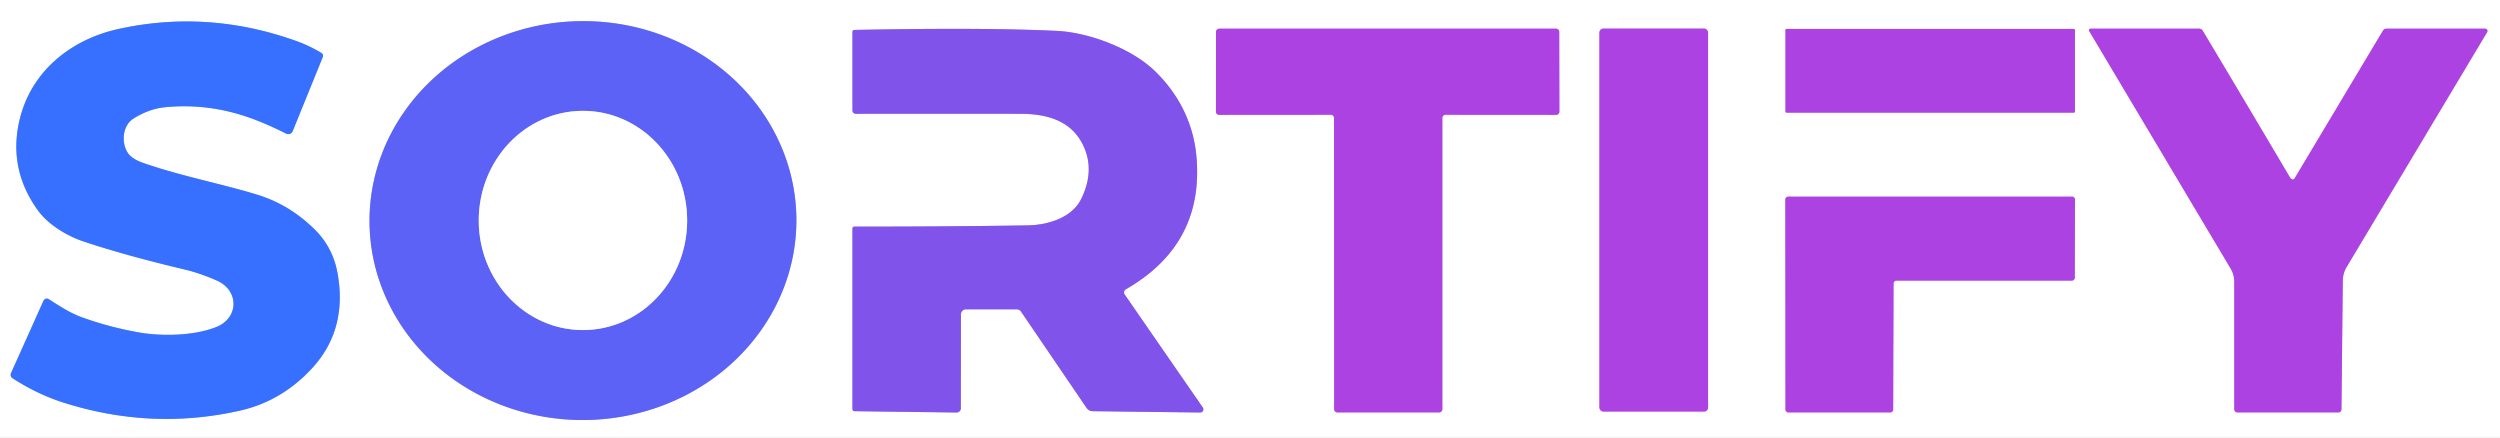 <?xml version="1.0" encoding="UTF-8" standalone="no"?>
<!DOCTYPE svg PUBLIC "-//W3C//DTD SVG 1.1//EN" "http://www.w3.org/Graphics/SVG/1.1/DTD/svg11.dtd">
<svg xmlns="http://www.w3.org/2000/svg" version="1.1" viewBox="0.00 0.00 588.00 103.00">
<rect x="0.00" y="0.00" width="588.00" height="103.00" fill="#333333" stroke="none"/>
<g stroke-width="2.00" fill="none" stroke-linecap="butt">
<path stroke="#aeb1fb" vector-effect="non-scaling-stroke" d="
  M 187.307 51.354
  A 50.20 46.91 -0.6 0 0 136.619 4.973
  A 50.20 46.91 -0.6 0 0 86.913 52.406
  A 50.20 46.91 -0.6 0 0 137.601 98.787
  A 50.20 46.91 -0.6 0 0 187.307 51.354"
/>
<path stroke="#9bb8ff" vector-effect="non-scaling-stroke" d="
  M 30.09 36.00
  C 28.49 33.68 28.76 29.59 31.33 27.93
  C 33.51 26.52 36.11 25.50 38.70 25.23
  Q 49.21 24.17 59.36 27.92
  Q 63.18 29.34 67.29 31.42
  A 1.12 1.12 0.0 0 0 68.84 30.84
  L 75.92 13.41
  A 0.77 0.77 0.0 0 0 75.60 12.46
  Q 72.74 10.74 69.73 9.66
  Q 48.99 2.22 27.99 6.79
  C 16.64 9.25 7.07 16.87 4.49 28.71
  Q 2.03 39.96 8.94 49.51
  C 11.37 52.86 15.80 55.50 19.64 56.79
  Q 29.51 60.08 43.49 63.40
  Q 47.09 64.26 51.01 65.99
  C 56.27 68.31 56.23 74.78 50.87 76.92
  C 45.60 79.02 38.00 79.11 32.85 78.22
  Q 25.64 76.96 19.11 74.57
  C 16.31 73.54 13.95 71.93 11.46 70.36
  A 0.85 0.85 0.0 0 0 10.23 70.73
  L 2.59 87.77
  A 0.94 0.94 0.0 0 0 2.93 88.94
  Q 8.75 92.72 14.91 94.68
  Q 35.65 101.28 56.47 96.57
  Q 66.22 94.36 73.36 86.65
  Q 81.71 77.63 79.42 64.44
  Q 78.35 58.29 74.11 54.07
  Q 68.20 48.18 60.62 45.83
  C 52.31 43.26 42.60 41.44 33.67 38.32
  Q 31.05 37.40 30.09 36.00"
/>
<path stroke="#d5a1f0" vector-effect="non-scaling-stroke" d="
  M 401.74 7.67
  A 0.95 0.95 0.0 0 0 400.79 6.72
  L 377.13 6.72
  A 0.95 0.95 0.0 0 0 376.18 7.67
  L 376.18 95.85
  A 0.95 0.95 0.0 0 0 377.13 96.80
  L 400.79 96.80
  A 0.95 0.95 0.0 0 0 401.74 95.85
  L 401.74 7.67"
/>
<path stroke="#c0a9f5" vector-effect="non-scaling-stroke" d="
  M 264.51 69.25
  A 0.83 0.83 0.0 0 1 264.77 68.06
  Q 283.28 57.44 281.39 36.72
  C 280.68 28.95 277.20 22.13 271.68 16.76
  C 266.07 11.30 255.94 7.62 248.63 7.27
  Q 231.50 6.44 201.00 7.04
  Q 200.50 7.05 200.50 7.55
  L 200.50 25.98
  A 0.79 0.78 0.0 0 0 201.29 26.76
  Q 219.14 26.73 239.94 26.76
  C 245.73 26.77 251.53 28.08 254.49 33.64
  Q 257.74 39.75 254.32 46.76
  C 252.14 51.24 246.44 52.93 241.74 53.01
  Q 220.62 53.33 201.01 53.29
  Q 200.50 53.29 200.50 53.80
  L 200.50 96.23
  A 0.49 0.48 0.6 0 0 200.98 96.71
  L 224.98 97.02
  A 1.00 1.00 0.0 0 0 225.99 96.02
  L 226.01 73.92
  A 1.18 1.18 0.0 0 1 227.19 72.75
  L 239.15 72.75
  A 1.21 1.20 72.3 0 1 240.13 73.26
  L 255.57 95.95
  A 1.74 1.74 0.0 0 0 256.99 96.71
  L 282.28 97.02
  A 0.75 0.74 73.0 0 0 282.90 95.85
  L 264.51 69.25"
/>
<path stroke="#d5a1f0" vector-effect="non-scaling-stroke" d="
  M 339.24 27.75
  A 0.76 0.76 0.0 0 1 340.00 26.99
  L 366.01 27.01
  A 0.76 0.76 0.0 0 0 366.77 26.25
  L 366.73 7.51
  A 0.76 0.76 0.0 0 0 365.97 6.75
  L 286.77 6.75
  A 0.76 0.76 0.0 0 0 286.01 7.51
  L 285.99 26.25
  A 0.76 0.76 0.0 0 0 286.75 27.01
  L 313.01 26.99
  A 0.76 0.76 0.0 0 1 313.77 27.75
  L 313.79 96.23
  A 0.76 0.76 0.0 0 0 314.55 96.99
  L 338.48 97.00
  A 0.76 0.76 0.0 0 0 339.24 96.24
  L 339.24 27.75"
/>
<path stroke="#d5a1f0" vector-effect="non-scaling-stroke" d="
  M 488.02 7.06
  A 0.26 0.26 0.0 0 0 487.76 6.80
  L 420.20 6.80
  A 0.26 0.26 0.0 0 0 419.94 7.06
  L 419.94 26.24
  A 0.26 0.26 0.0 0 0 420.20 26.50
  L 487.76 26.50
  A 0.26 0.26 0.0 0 0 488.02 26.24
  L 488.02 7.06"
/>
<path stroke="#d5a1f0" vector-effect="non-scaling-stroke" d="
  M 539.11 42.17
  Q 538.75 41.99 538.55 41.65
  Q 528.25 24.23 518.07 7.21
  A 0.94 0.93 -15.0 0 0 517.26 6.75
  L 491.69 6.75
  A 0.36 0.36 0.0 0 0 491.38 7.30
  L 524.64 63.15
  A 6.09 6.04 29.8 0 1 525.50 66.26
  L 525.50 96.25
  A 0.75 0.75 0.0 0 0 526.25 97.00
  L 549.98 97.00
  A 0.74 0.73 -89.6 0 0 550.71 96.27
  L 551.02 66.06
  A 6.45 6.43 60.8 0 1 551.95 62.76
  L 584.98 7.55
  A 0.53 0.53 0.0 0 0 584.52 6.75
  L 561.28 6.75
  Q 560.74 6.75 560.47 7.21
  L 539.66 42.01
  A 0.43 0.42 28.5 0 1 539.11 42.17"
/>
<path stroke="#d5a1f0" vector-effect="non-scaling-stroke" d="
  M 445.36 66.69
  A 0.69 0.69 0.0 0 1 446.05 66.00
  L 487.30 66.00
  A 0.69 0.69 0.0 0 0 487.99 65.31
  L 488.03 46.94
  A 0.69 0.69 0.0 0 0 487.34 46.25
  L 420.60 46.25
  A 0.69 0.69 0.0 0 0 419.91 46.94
  L 419.94 96.31
  A 0.69 0.69 0.0 0 0 420.63 97.00
  L 444.58 97.00
  A 0.69 0.69 0.0 0 0 445.27 96.31
  L 445.36 66.69"
/>
<path stroke="#aeb1fb" vector-effect="non-scaling-stroke" d="
  M 137.155 77.63
  A 25.78 24.51 89.9 0 0 161.62 51.807
  A 25.78 24.51 89.9 0 0 137.065 26.07
  A 25.78 24.51 89.9 0 0 112.6 51.893
  A 25.78 24.51 89.9 0 0 137.155 77.63"
/>
</g>
<path fill="#ffffff" d="
  M 0.00 0.00
  L 588.00 0.00
  L 588.00 103.00
  L 0.00 103.00
  L 0.00 0.00
  Z
  M 187.307 51.354
  A 50.20 46.91 -0.6 0 0 136.619 4.973
  A 50.20 46.91 -0.6 0 0 86.913 52.406
  A 50.20 46.91 -0.6 0 0 137.601 98.787
  A 50.20 46.91 -0.6 0 0 187.307 51.354
  Z
  M 30.09 36.00
  C 28.49 33.68 28.76 29.59 31.33 27.93
  C 33.51 26.52 36.11 25.50 38.70 25.23
  Q 49.21 24.17 59.36 27.92
  Q 63.18 29.34 67.29 31.42
  A 1.12 1.12 0.0 0 0 68.84 30.84
  L 75.92 13.41
  A 0.77 0.77 0.0 0 0 75.60 12.46
  Q 72.74 10.74 69.73 9.66
  Q 48.99 2.22 27.99 6.79
  C 16.64 9.25 7.07 16.87 4.49 28.71
  Q 2.03 39.96 8.94 49.51
  C 11.37 52.86 15.80 55.50 19.64 56.79
  Q 29.51 60.08 43.49 63.40
  Q 47.09 64.26 51.01 65.99
  C 56.27 68.31 56.23 74.78 50.87 76.92
  C 45.60 79.02 38.00 79.11 32.85 78.22
  Q 25.64 76.96 19.11 74.57
  C 16.31 73.54 13.95 71.93 11.46 70.36
  A 0.85 0.85 0.0 0 0 10.23 70.73
  L 2.59 87.77
  A 0.94 0.94 0.0 0 0 2.93 88.94
  Q 8.75 92.72 14.91 94.68
  Q 35.65 101.28 56.47 96.57
  Q 66.22 94.36 73.36 86.65
  Q 81.71 77.63 79.42 64.44
  Q 78.35 58.29 74.11 54.07
  Q 68.20 48.18 60.62 45.83
  C 52.31 43.26 42.60 41.44 33.67 38.32
  Q 31.05 37.40 30.09 36.00
  Z
  M 401.74 7.67
  A 0.95 0.95 0.0 0 0 400.79 6.72
  L 377.13 6.72
  A 0.95 0.95 0.0 0 0 376.18 7.67
  L 376.18 95.85
  A 0.95 0.95 0.0 0 0 377.13 96.80
  L 400.79 96.80
  A 0.95 0.95 0.0 0 0 401.74 95.85
  L 401.74 7.67
  Z
  M 264.51 69.25
  A 0.83 0.83 0.0 0 1 264.77 68.06
  Q 283.28 57.44 281.39 36.72
  C 280.68 28.95 277.20 22.13 271.68 16.76
  C 266.07 11.30 255.94 7.62 248.63 7.27
  Q 231.50 6.44 201.00 7.04
  Q 200.50 7.05 200.50 7.55
  L 200.50 25.98
  A 0.79 0.78 0.0 0 0 201.29 26.76
  Q 219.14 26.73 239.94 26.76
  C 245.73 26.77 251.53 28.08 254.49 33.64
  Q 257.74 39.75 254.32 46.76
  C 252.14 51.24 246.44 52.93 241.74 53.01
  Q 220.62 53.33 201.01 53.29
  Q 200.50 53.29 200.50 53.80
  L 200.50 96.23
  A 0.49 0.48 0.6 0 0 200.98 96.71
  L 224.98 97.02
  A 1.00 1.00 0.0 0 0 225.99 96.02
  L 226.01 73.92
  A 1.18 1.18 0.0 0 1 227.19 72.75
  L 239.15 72.75
  A 1.21 1.20 72.3 0 1 240.13 73.26
  L 255.57 95.95
  A 1.74 1.74 0.0 0 0 256.99 96.71
  L 282.28 97.02
  A 0.75 0.74 73.0 0 0 282.90 95.85
  L 264.51 69.25
  Z
  M 339.24 27.75
  A 0.76 0.76 0.0 0 1 340.00 26.99
  L 366.01 27.01
  A 0.76 0.76 0.0 0 0 366.77 26.25
  L 366.73 7.51
  A 0.76 0.76 0.0 0 0 365.97 6.75
  L 286.77 6.75
  A 0.76 0.76 0.0 0 0 286.01 7.51
  L 285.99 26.25
  A 0.76 0.76 0.0 0 0 286.75 27.01
  L 313.01 26.99
  A 0.76 0.76 0.0 0 1 313.77 27.75
  L 313.79 96.23
  A 0.76 0.76 0.0 0 0 314.55 96.99
  L 338.48 97.00
  A 0.76 0.76 0.0 0 0 339.24 96.24
  L 339.24 27.75
  Z
  M 488.02 7.06
  A 0.26 0.26 0.0 0 0 487.76 6.80
  L 420.20 6.80
  A 0.26 0.26 0.0 0 0 419.94 7.06
  L 419.94 26.24
  A 0.26 0.26 0.0 0 0 420.20 26.50
  L 487.76 26.50
  A 0.26 0.26 0.0 0 0 488.02 26.24
  L 488.02 7.06
  Z
  M 539.11 42.17
  Q 538.75 41.99 538.55 41.65
  Q 528.25 24.23 518.07 7.21
  A 0.94 0.93 -15.0 0 0 517.26 6.75
  L 491.69 6.75
  A 0.36 0.36 0.0 0 0 491.38 7.30
  L 524.64 63.15
  A 6.09 6.04 29.8 0 1 525.50 66.26
  L 525.50 96.25
  A 0.75 0.75 0.0 0 0 526.25 97.00
  L 549.98 97.00
  A 0.74 0.73 -89.6 0 0 550.71 96.27
  L 551.02 66.06
  A 6.45 6.43 60.8 0 1 551.95 62.76
  L 584.98 7.55
  A 0.53 0.53 0.0 0 0 584.52 6.75
  L 561.28 6.75
  Q 560.74 6.75 560.47 7.21
  L 539.66 42.01
  A 0.43 0.42 28.5 0 1 539.11 42.17
  Z
  M 445.36 66.69
  A 0.69 0.69 0.0 0 1 446.05 66.00
  L 487.30 66.00
  A 0.69 0.69 0.0 0 0 487.99 65.31
  L 488.03 46.94
  A 0.69 0.69 0.0 0 0 487.34 46.25
  L 420.60 46.25
  A 0.69 0.69 0.0 0 0 419.91 46.94
  L 419.94 96.31
  A 0.69 0.69 0.0 0 0 420.63 97.00
  L 444.58 97.00
  A 0.69 0.69 0.0 0 0 445.27 96.31
  L 445.36 66.69
  Z"
/>
<path fill="#5c62f6" d="
  M 187.307 51.354
  A 50.20 46.91 -0.6 0 1 137.601 98.787
  A 50.20 46.91 -0.6 0 1 86.913 52.406
  A 50.20 46.91 -0.6 0 1 136.619 4.973
  A 50.20 46.91 -0.6 0 1 187.307 51.354
  Z
  M 137.155 77.63
  A 25.78 24.51 89.9 0 0 161.62 51.807
  A 25.78 24.51 89.9 0 0 137.065 26.07
  A 25.78 24.51 89.9 0 0 112.6 51.893
  A 25.78 24.51 89.9 0 0 137.155 77.63
  Z"
/>
<path fill="#3770fe" d="
  M 33.67 38.32
  C 42.60 41.44 52.31 43.26 60.62 45.83
  Q 68.20 48.18 74.11 54.07
  Q 78.35 58.29 79.42 64.44
  Q 81.71 77.63 73.36 86.65
  Q 66.22 94.36 56.47 96.57
  Q 35.65 101.28 14.91 94.68
  Q 8.75 92.72 2.93 88.94
  A 0.94 0.94 0.0 0 1 2.59 87.77
  L 10.23 70.73
  A 0.85 0.85 0.0 0 1 11.46 70.36
  C 13.95 71.93 16.31 73.54 19.11 74.57
  Q 25.64 76.96 32.85 78.22
  C 38.00 79.11 45.60 79.02 50.87 76.92
  C 56.23 74.78 56.27 68.31 51.01 65.99
  Q 47.09 64.26 43.49 63.40
  Q 29.51 60.08 19.64 56.79
  C 15.80 55.50 11.37 52.86 8.94 49.51
  Q 2.03 39.96 4.49 28.71
  C 7.07 16.87 16.64 9.25 27.99 6.79
  Q 48.99 2.22 69.73 9.66
  Q 72.74 10.74 75.60 12.46
  A 0.77 0.77 0.0 0 1 75.92 13.41
  L 68.84 30.84
  A 1.12 1.12 0.0 0 1 67.29 31.42
  Q 63.18 29.34 59.36 27.92
  Q 49.21 24.17 38.70 25.23
  C 36.11 25.50 33.51 26.52 31.33 27.93
  C 28.76 29.59 28.49 33.68 30.09 36.00
  Q 31.05 37.40 33.67 38.32
  Z"
/>
<rect fill="#ab42e1" x="376.18" y="6.72" width="25.56" height="90.08" rx="0.95"/>
<path fill="#8053eb" d="
  M 264.51 69.25
  L 282.90 95.85
  A 0.75 0.74 73.0 0 1 282.28 97.02
  L 256.99 96.71
  A 1.74 1.74 0.0 0 1 255.57 95.95
  L 240.13 73.26
  A 1.21 1.20 72.3 0 0 239.15 72.75
  L 227.19 72.75
  A 1.18 1.18 0.0 0 0 226.01 73.92
  L 225.99 96.02
  A 1.00 1.00 0.0 0 1 224.98 97.02
  L 200.98 96.71
  A 0.49 0.48 0.6 0 1 200.50 96.23
  L 200.50 53.80
  Q 200.50 53.29 201.01 53.29
  Q 220.62 53.33 241.74 53.01
  C 246.44 52.93 252.14 51.24 254.32 46.76
  Q 257.74 39.75 254.49 33.64
  C 251.53 28.08 245.73 26.77 239.94 26.76
  Q 219.14 26.73 201.29 26.76
  A 0.79 0.78 -0.0 0 1 200.50 25.98
  L 200.50 7.55
  Q 200.50 7.05 201.00 7.04
  Q 231.50 6.44 248.63 7.27
  C 255.94 7.62 266.07 11.30 271.68 16.76
  C 277.20 22.13 280.68 28.95 281.39 36.72
  Q 283.28 57.44 264.77 68.06
  A 0.83 0.83 0.0 0 0 264.51 69.25
  Z"
/>
<path fill="#ab42e1" d="
  M 339.24 27.75
  L 339.24 96.24
  A 0.76 0.76 0.0 0 1 338.48 97.00
  L 314.55 96.99
  A 0.76 0.76 0.0 0 1 313.79 96.23
  L 313.77 27.75
  A 0.76 0.76 0.0 0 0 313.01 26.99
  L 286.75 27.01
  A 0.76 0.76 0.0 0 1 285.99 26.25
  L 286.01 7.51
  A 0.76 0.76 0.0 0 1 286.77 6.75
  L 365.97 6.75
  A 0.76 0.76 0.0 0 1 366.73 7.51
  L 366.77 26.25
  A 0.76 0.76 0.0 0 1 366.01 27.01
  L 340.00 26.99
  A 0.76 0.76 0.0 0 0 339.24 27.75
  Z"
/>
<rect fill="#ab42e1" x="419.94" y="6.80" width="68.08" height="19.70" rx="0.26"/>
<path fill="#ab42e1" d="
  M 539.11 42.17
  A 0.43 0.42 28.5 0 0 539.66 42.01
  L 560.47 7.21
  Q 560.74 6.75 561.28 6.75
  L 584.52 6.75
  A 0.53 0.53 0.0 0 1 584.98 7.55
  L 551.95 62.76
  A 6.45 6.43 60.8 0 0 551.02 66.06
  L 550.71 96.27
  A 0.74 0.73 -89.6 0 1 549.98 97.00
  L 526.25 97.00
  A 0.75 0.75 0.0 0 1 525.50 96.25
  L 525.50 66.26
  A 6.09 6.04 29.8 0 0 524.64 63.15
  L 491.38 7.30
  A 0.36 0.36 0.0 0 1 491.69 6.75
  L 517.26 6.75
  A 0.94 0.93 -15.0 0 1 518.07 7.21
  Q 528.25 24.23 538.55 41.65
  Q 538.75 41.99 539.11 42.17
  Z"
/>
<ellipse fill="#ffffff" cx="0.00" cy="0.00" transform="translate(137.11,51.85) rotate(89.9)" rx="25.78" ry="24.51"/>
<path fill="#ab42e1" d="
  M 445.36 66.69
  L 445.27 96.31
  A 0.69 0.69 0.0 0 1 444.58 97.00
  L 420.63 97.00
  A 0.69 0.69 0.0 0 1 419.94 96.31
  L 419.91 46.94
  A 0.69 0.69 0.0 0 1 420.60 46.25
  L 487.34 46.25
  A 0.69 0.69 0.0 0 1 488.03 46.94
  L 487.99 65.31
  A 0.69 0.69 0.0 0 1 487.30 66.00
  L 446.05 66.00
  A 0.69 0.69 0.0 0 0 445.36 66.69
  Z"
/>
</svg>

